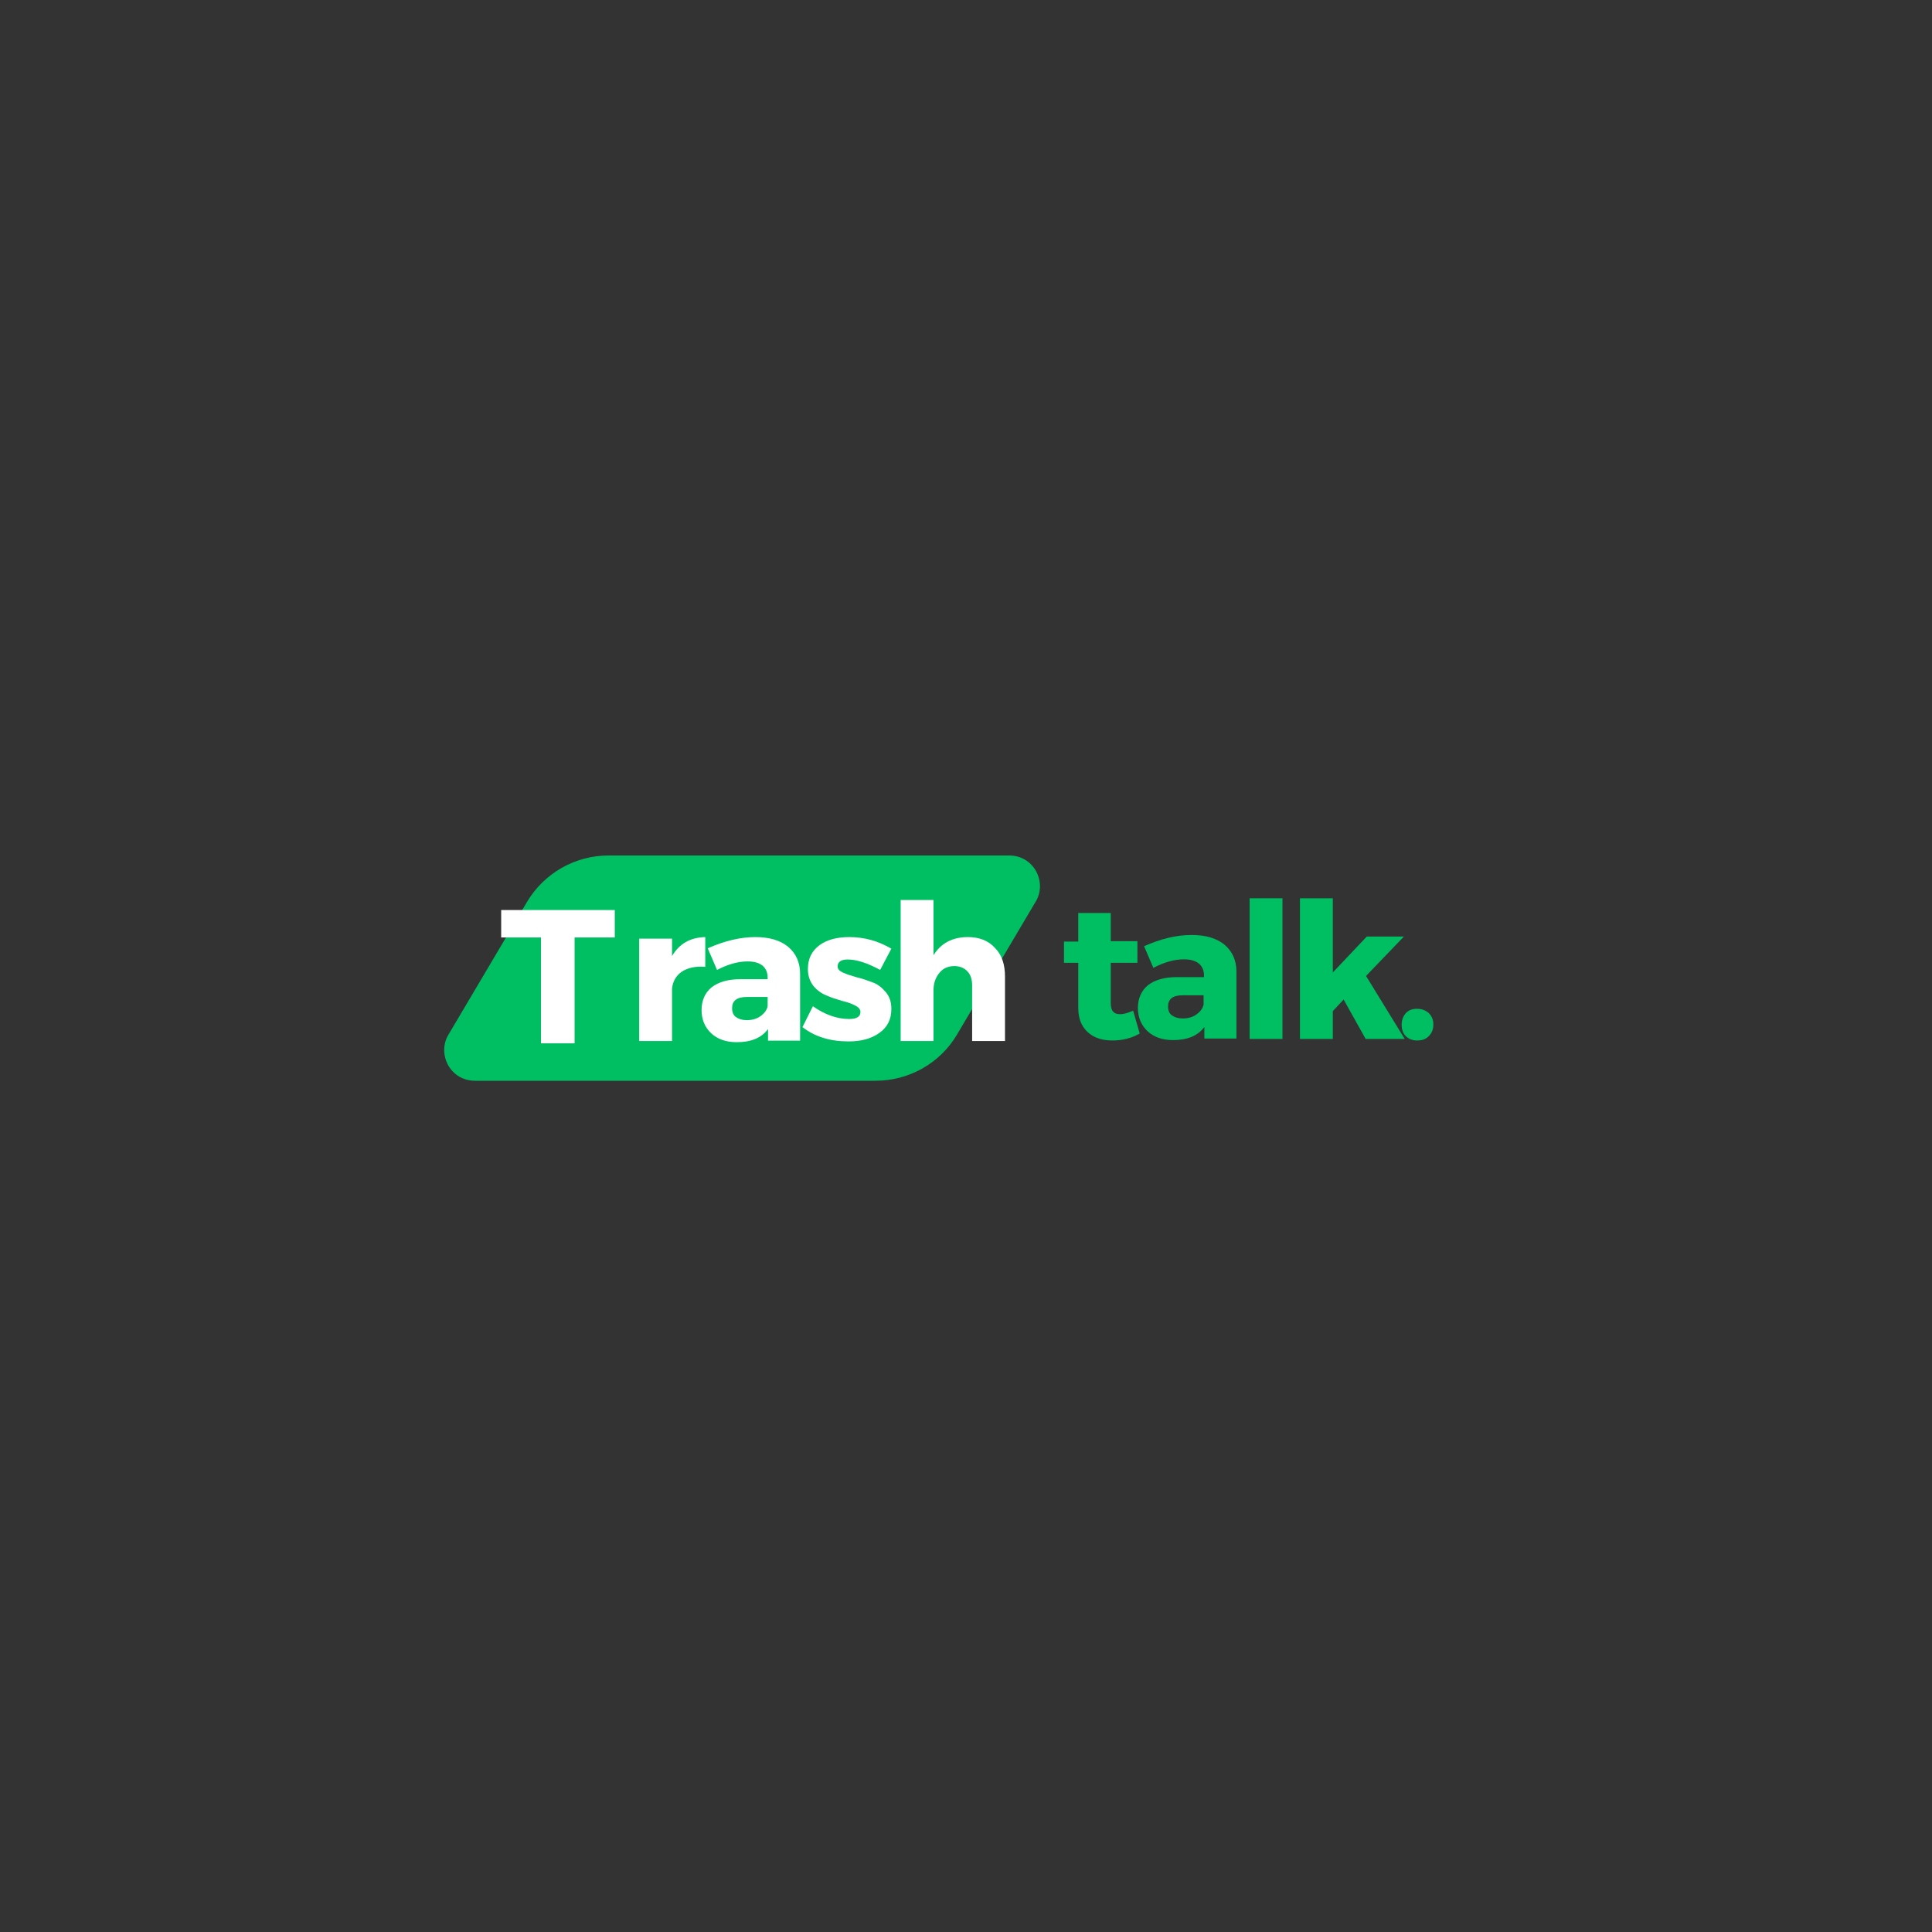 <?xml version="1.0" encoding="utf-8"?>
<!-- Generator: Adobe Illustrator 27.0.0, SVG Export Plug-In . SVG Version: 6.00 Build 0)  -->
<svg version="1.1" xmlns="http://www.w3.org/2000/svg" xmlns:xlink="http://www.w3.org/1999/xlink" x="0px" y="0px"
	 viewBox="0 0 500 500" style="enable-background:new 0 0 500 500;" xml:space="preserve">
<rect x="0" y="0" width="500" height="500" fill="#333333" stroke="none"/>
<style type="text/css">
	.st0{clip-path:url(#SVGID_00000103977057472742858580000001915149779658585490_);}
	.st1{clip-path:url(#SVGID_00000071552678700805649010000015571630079436898965_);}
	.st2{fill:#00BF63;}
	.st3{fill:#FFFFFF;}
	.st4{fill:none;}
</style>
<g id="Layer_1">
	<g>
		<defs>
			<rect id="SVGID_1_" x="114.6" y="221.4" width="154.7" height="58.4"/>
		</defs>
		<clipPath id="SVGID_00000028283910922381493940000007860670419714939060_">
			<use xlink:href="#SVGID_1_"  style="overflow:visible;"/>
		</clipPath>
		<g style="clip-path:url(#SVGID_00000028283910922381493940000007860670419714939060_);">
			<g>
				<defs>
					<path id="SVGID_00000060750350777305456770000007938325406721729942_" d="M157.5,221.4h103.7c2.9,0,5.5,1.5,6.9,4
						c1.4,2.5,1.4,5.6-0.1,8l-20.3,34.3c-4.4,7.5-12.5,12-21.1,12H122.9c-2.9,0-5.5-1.5-6.9-4c-1.4-2.5-1.4-5.6,0.1-8l20.3-34.3
						C140.8,226,148.8,221.4,157.5,221.4z"/>
				</defs>
				<clipPath id="SVGID_00000152974329761534882400000007536516206014693261_">
					<use xlink:href="#SVGID_00000060750350777305456770000007938325406721729942_"  style="overflow:visible;"/>
				</clipPath>
				<g style="clip-path:url(#SVGID_00000152974329761534882400000007536516206014693261_);">
					<path class="st2" d="M108.9,221.4v58.4h166.2v-58.4H108.9z M128.9,242.3L128.9,242.3L128.9,242.3z"/>
				</g>
			</g>
		</g>
	</g>
	<g>
		<g transform="translate(101.104, 202.016)">
			<g>
				<path class="st3" d="M58,33.5v7.1H47.6V68h-8.7V40.6H28.6v-7.1"/>
				<path class="st3" d="M28.6,33.5H58"/>
			</g>
		</g>
	</g>
	<g>
		<g transform="translate(121.525, 202.016)">
			<g>
				<path class="st3" d="M52.4,40.9v4.5c1.9-3.2,4.7-4.8,8.6-4.9v7.7c-2.4-0.2-4.4,0.2-6,1.2c-1.5,1-2.4,2.5-2.6,4.4v13.6h-8.5V40.9
					H52.4z"/>
			</g>
		</g>
	</g>
	<g>
		<g transform="translate(135.164, 202.016)">
			<g>
				<path class="st3" d="M60.3,40.5c3.6,0,6.4,0.8,8.5,2.5c2,1.7,3.1,4,3.1,7v17.3h-8.3v-3c-1.7,2.3-4.4,3.4-8.1,3.4
					c-2.8,0-5-0.8-6.6-2.3c-1.6-1.5-2.5-3.5-2.5-6c0-2.5,0.9-4.5,2.6-5.9c1.8-1.4,4.3-2.1,7.5-2.1h7V51c0-1.3-0.4-2.3-1.3-3.1
					c-0.9-0.7-2.1-1.1-3.9-1.1c-2.4,0-5,0.7-7.9,2.2l-2.4-5.6C52.3,41.5,56.4,40.5,60.3,40.5z M58.1,62c1.3,0,2.5-0.3,3.5-1
					c1-0.7,1.7-1.6,1.9-2.6V56h-5.4c-2.6,0-3.8,1-3.8,2.9c0,1,0.3,1.8,1,2.3C56,61.7,56.9,62,58.1,62z"/>
			</g>
		</g>
	</g>
	<g>
		<g transform="translate(155.18, 202.016)">
			<g>
				<path class="st3" d="M64.6,40.5c3.9,0,7.5,1,10.9,3L72.6,49c-3.3-1.8-6.1-2.7-8.4-2.7c-1.7,0-2.6,0.6-2.6,1.8
					c0,0.7,0.5,1.2,1.4,1.6c0.9,0.4,2.1,0.8,3.5,1.2c1.4,0.3,2.7,0.8,4.1,1.3c1.4,0.5,2.5,1.4,3.5,2.6c1,1.2,1.4,2.6,1.4,4.3
					c0,2.7-1,4.7-3.1,6.2c-2.1,1.5-4.7,2.2-8,2.2c-4.7,0-8.7-1.2-11.9-3.7l2.7-5.4c3.1,2.2,6.3,3.3,9.4,3.3c1.9,0,2.9-0.6,2.9-1.8
					c0-0.7-0.5-1.3-1.4-1.7c-0.9-0.5-2.1-0.9-3.4-1.2c-1.3-0.4-2.7-0.8-4-1.4c-1.3-0.5-2.5-1.4-3.4-2.5c-0.9-1.2-1.4-2.6-1.4-4.3
					c0-2.7,1-4.7,3-6.2C58.8,41.2,61.4,40.5,64.6,40.5z"/>
			</g>
		</g>
	</g>
	<g>
		<g transform="translate(171.989, 202.016)">
			<g>
				<path class="st3" d="M78.5,40.5c2.9,0,5.3,0.9,7,2.8c1.8,1.8,2.6,4.3,2.6,7.4v16.7h-8.5V53c0-1.5-0.4-2.8-1.2-3.6
					c-0.8-0.9-2-1.4-3.4-1.4c-1.6,0-3,0.6-3.9,1.8c-1,1.2-1.5,2.7-1.5,4.5v13.1h-8.5V30.9h8.5v14.3C71.5,42.1,74.5,40.5,78.5,40.5z"
					/>
			</g>
		</g>
	</g>
	<g>
		<g transform="translate(205.858, 201.674)">
			<g>
				<path class="st2" d="M87.4,59.9l1.7,5.9C87,67,84.7,67.6,82,67.6c-2.6,0-4.8-0.7-6.4-2.2c-1.6-1.5-2.4-3.5-2.4-6.2V47.5h-3.7V42
					h3.7v-7.4h8.4v7.3h6.9v5.6h-6.9v10.4c0,1,0.2,1.8,0.6,2.2c0.4,0.5,1,0.7,1.9,0.7C84.9,60.8,86,60.5,87.4,59.9z"/>
			</g>
		</g>
	</g>
	<g>
		<g transform="translate(219.788, 201.674)">
			<g>
				<path class="st2" d="M88.6,40.3c3.6,0,6.4,0.8,8.5,2.5c2,1.7,3.1,4,3.1,7v17.3h-8.3v-3c-1.7,2.3-4.4,3.4-8.1,3.4
					c-2.8,0-5-0.8-6.6-2.3c-1.6-1.5-2.5-3.5-2.5-6c0-2.5,0.9-4.5,2.6-5.9c1.8-1.4,4.3-2.1,7.5-2.1h7v-0.4c0-1.3-0.4-2.3-1.3-3.1
					c-0.9-0.7-2.1-1.1-3.9-1.1c-2.4,0-5,0.7-7.9,2.2l-2.4-5.6C80.6,41.3,84.6,40.3,88.6,40.3z M86.3,61.9c1.3,0,2.5-0.3,3.5-1
					c1-0.7,1.7-1.6,1.9-2.6v-2.4h-5.4c-2.6,0-3.8,1-3.8,2.9c0,1,0.3,1.8,1,2.3C84.2,61.6,85.1,61.9,86.3,61.9z"/>
			</g>
		</g>
	</g>
	<g>
		<g transform="translate(239.8, 201.674)">
			<g>
				<path class="st2" d="M92.1,67.2h-8.5V30.8h8.5V67.2z"/>
			</g>
		</g>
	</g>
	<g>
		<g transform="translate(249.53, 201.674)">
			<g>
				<path class="st2" d="M98.2,57l-2.8,3v7.2h-8.5V30.8h8.5V50l8.8-9.3h9.6L104,50.9l10,16.3h-10.1L98.2,57z"/>
			</g>
		</g>
	</g>
	<g>
		<g transform="translate(270.647, 201.674)">
			<g>
				<path class="st2" d="M93.2,60.5c0.8-0.8,1.7-1.1,2.9-1.1c1.2,0,2.2,0.4,3,1.1c0.8,0.8,1.2,1.7,1.2,3c0,1.2-0.4,2.2-1.2,3
					c-0.8,0.8-1.8,1.1-3,1.1c-1.2,0-2.2-0.4-2.9-1.1c-0.8-0.8-1.1-1.8-1.1-3C92.1,62.3,92.5,61.3,93.2,60.5z"/>
			</g>
		</g>
	</g>
	<line class="st4" x1="130.4" y1="243.5" x2="122.2" y2="244.5"/>
</g>
<g id="bg">
	<line class="st3" x1="135.2" y1="235.5" x2="135.6" y2="234.7"/>
	<line class="st3" x1="130.4" y1="243.5" x2="135.2" y2="235.5"/>
	<line class="st4" x1="130.6" y1="243.2" x2="130.6" y2="243.2"/>
	<line class="st4" x1="130.9" y1="242.8" x2="130.9" y2="242.8"/>
	<line class="st4" x1="134.9" y1="235.9" x2="135.9" y2="235.9"/>
</g>
</svg>

